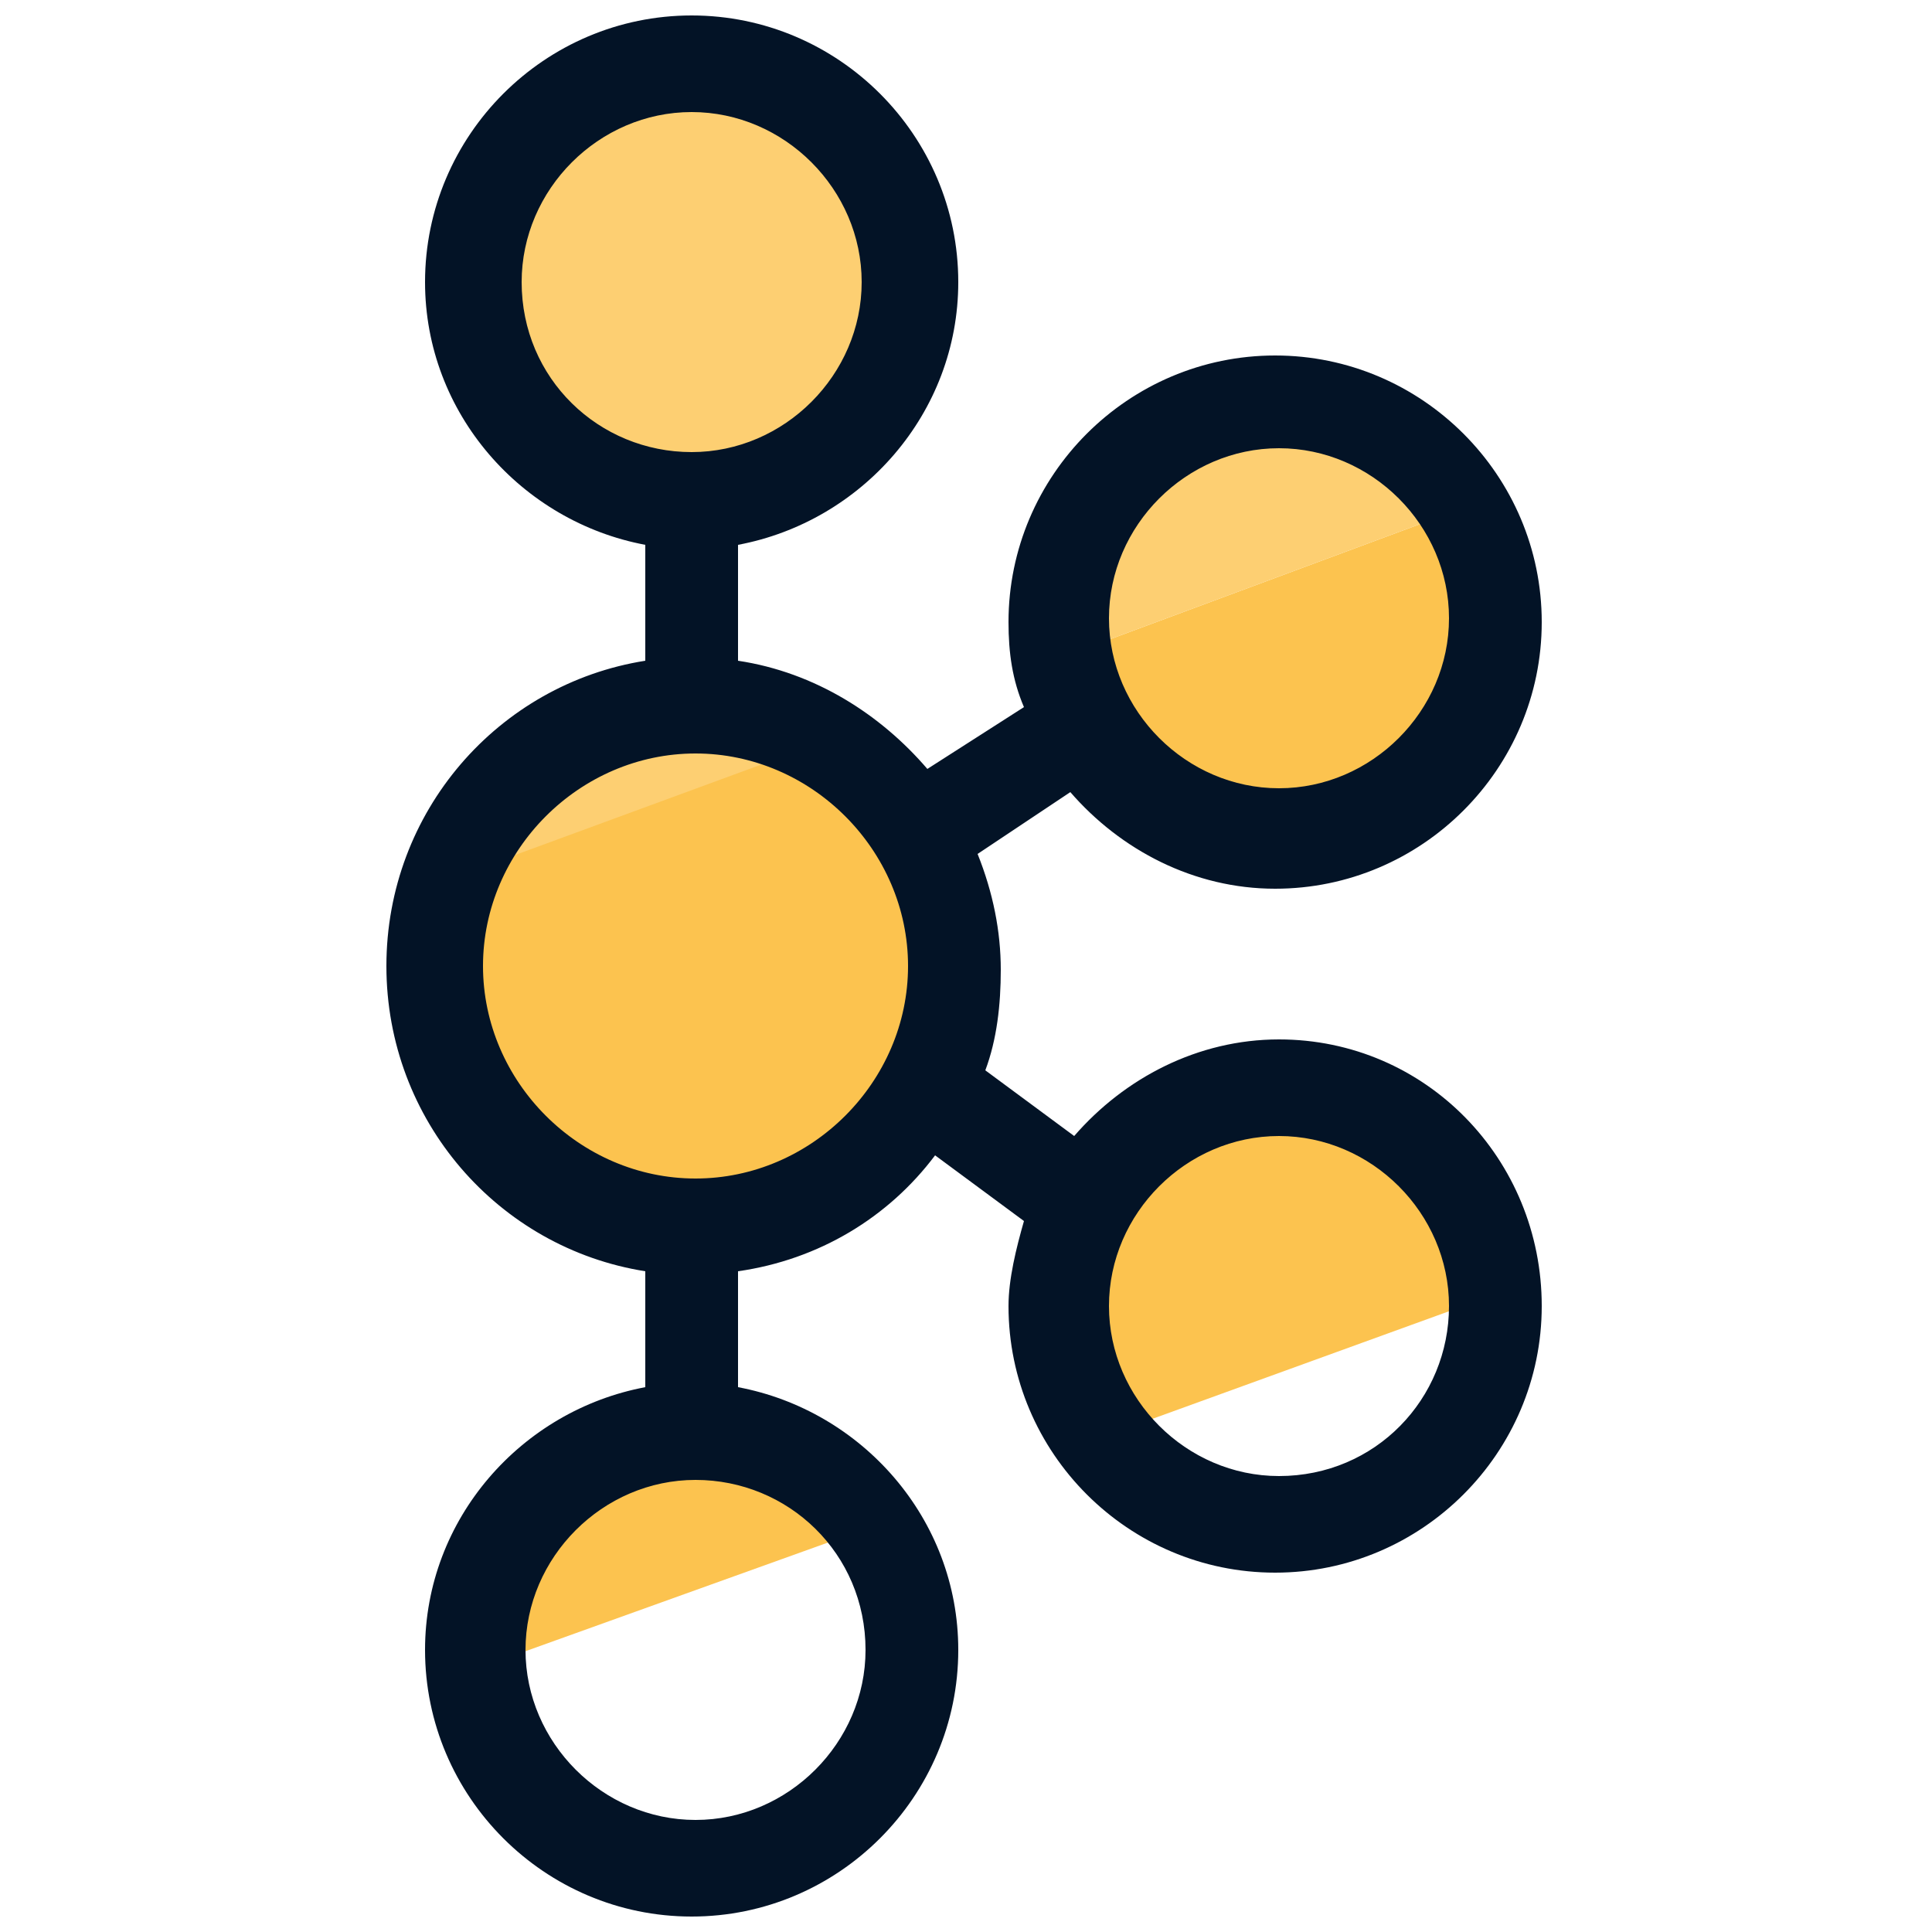 <svg xmlns="http://www.w3.org/2000/svg" id="Layer_1" x="0" y="0" version="1.1" viewBox="0 0 50 50" xml:space="preserve"><style>.st0{fill:#fcc34f}</style><path d="M28.8 19.7c1 1.2 2.6 2 4.3 2 3.1 0 5.7-2.5 5.7-5.7 0-1.1-.3-2-.8-2.9L27.5 17c0 .2.1.4.1.6" class="st0"/><path fill="#fdcf72" d="M16.7 18.4c-2.4.4-4.3 2.1-5.1 4.4l9.8-3.6c-.7-.4-1.4-.7-2.2-.8m0-5.5c2.5-.6 4.4-2.8 4.4-5.5 0-3.1-2.5-5.7-5.7-5.7s-5.7 2.5-5.7 5.7c0 2.7 1.9 5 4.4 5.5m16.5-2.5c-3.1 0-5.7 2.5-5.7 5.7 0 .3 0 .6.1.9L38 13.1c-1-1.6-2.8-2.7-4.9-2.7z"/><path fill="none" d="M27.6 17.5c0-.2-.1-.4-.1-.6l-6.2 2.2c.6.4 1.2.8 1.7 1.4m4.6 11.9l-4.3-3.3c-1 1.3-2.4 2.2-4.1 2.5v5.5c1.4.3 2.6 1.1 3.4 2.3l6-2.2c-.7-.9-1.1-2.1-1.1-3.4-.1-.5 0-1 .1-1.4z"/><path d="M12.3 42.7v.5l10.3-3.7c-.8-1.1-1.9-1.9-3.3-2.2h-2.6c-2.6.5-4.4 2.7-4.4 5.4zm12.1-15.9c.2-.6.2-1.2.2-1.8 0-.8-.1-1.6-.4-2.3L23 20.6c-.5-.5-1-1-1.7-1.4l-9.8 3.6c-.2.7-.4 1.5-.4 2.2 0 3.1 2.1 5.7 5 6.5h3.5c1-.3 1.8-.8 2.6-1.4l2.2-3.3zm8.7 1.3c-1.7 0-3.3.8-4.3 2l-1.4 2.1.2.2c-.1.5-.2.9-.2 1.4 0 1.3.4 2.5 1.1 3.4l10.2-3.7c-.1-3-2.6-5.4-5.6-5.4z" class="st0"/><path fill="#031326" d="M33.1 26.9c-2.1 0-4 1-5.3 2.5l-2.3-1.7c.3-.8.4-1.7.4-2.6 0-1-.2-2-.6-3l2.4-1.6C29 22 30.9 23 33 23c3.8 0 6.9-3.1 6.9-6.9S36.8 9.2 33 9.2s-6.9 3.1-6.9 6.9c0 .8.1 1.5.4 2.2L24 19.9c-1.2-1.4-2.9-2.5-4.9-2.8v-3c3.2-.6 5.7-3.4 5.7-6.8 0-3.8-3.1-6.9-6.9-6.9S11 3.5 11 7.3c0 3.4 2.5 6.2 5.7 6.8v3C12.9 17.7 10 21 10 25s2.9 7.3 6.7 7.9v3c-3.2.6-5.7 3.4-5.7 6.8 0 3.8 3.1 6.9 6.9 6.9s6.9-3.1 6.9-6.9c0-3.4-2.5-6.2-5.7-6.8v-3c2.1-.3 3.9-1.4 5.1-3l2.3 1.7c-.2.7-.4 1.5-.4 2.2 0 3.8 3.1 6.9 6.9 6.9s6.9-3.1 6.9-6.9-3-6.9-6.8-6.9zm0-15.3c2.4 0 4.4 2 4.4 4.4s-2 4.4-4.4 4.4c-2.4 0-4.4-2-4.4-4.4s2-4.4 4.4-4.4zM13.5 7.3c0-2.4 2-4.4 4.4-4.4s4.4 2 4.4 4.4-2 4.4-4.4 4.4-4.4-1.9-4.4-4.4zm8.9 35.4c0 2.4-2 4.4-4.4 4.4s-4.4-2-4.4-4.4c0-2.4 2-4.4 4.4-4.4s4.4 1.9 4.4 4.4zM18 30.5c-3 0-5.5-2.5-5.5-5.5s2.5-5.5 5.5-5.5 5.5 2.5 5.5 5.5-2.5 5.5-5.5 5.5zm15.1 7.7c-2.4 0-4.4-2-4.4-4.4s2-4.4 4.4-4.4c2.4 0 4.4 2 4.4 4.4s-1.9 4.4-4.4 4.4z"/></svg>